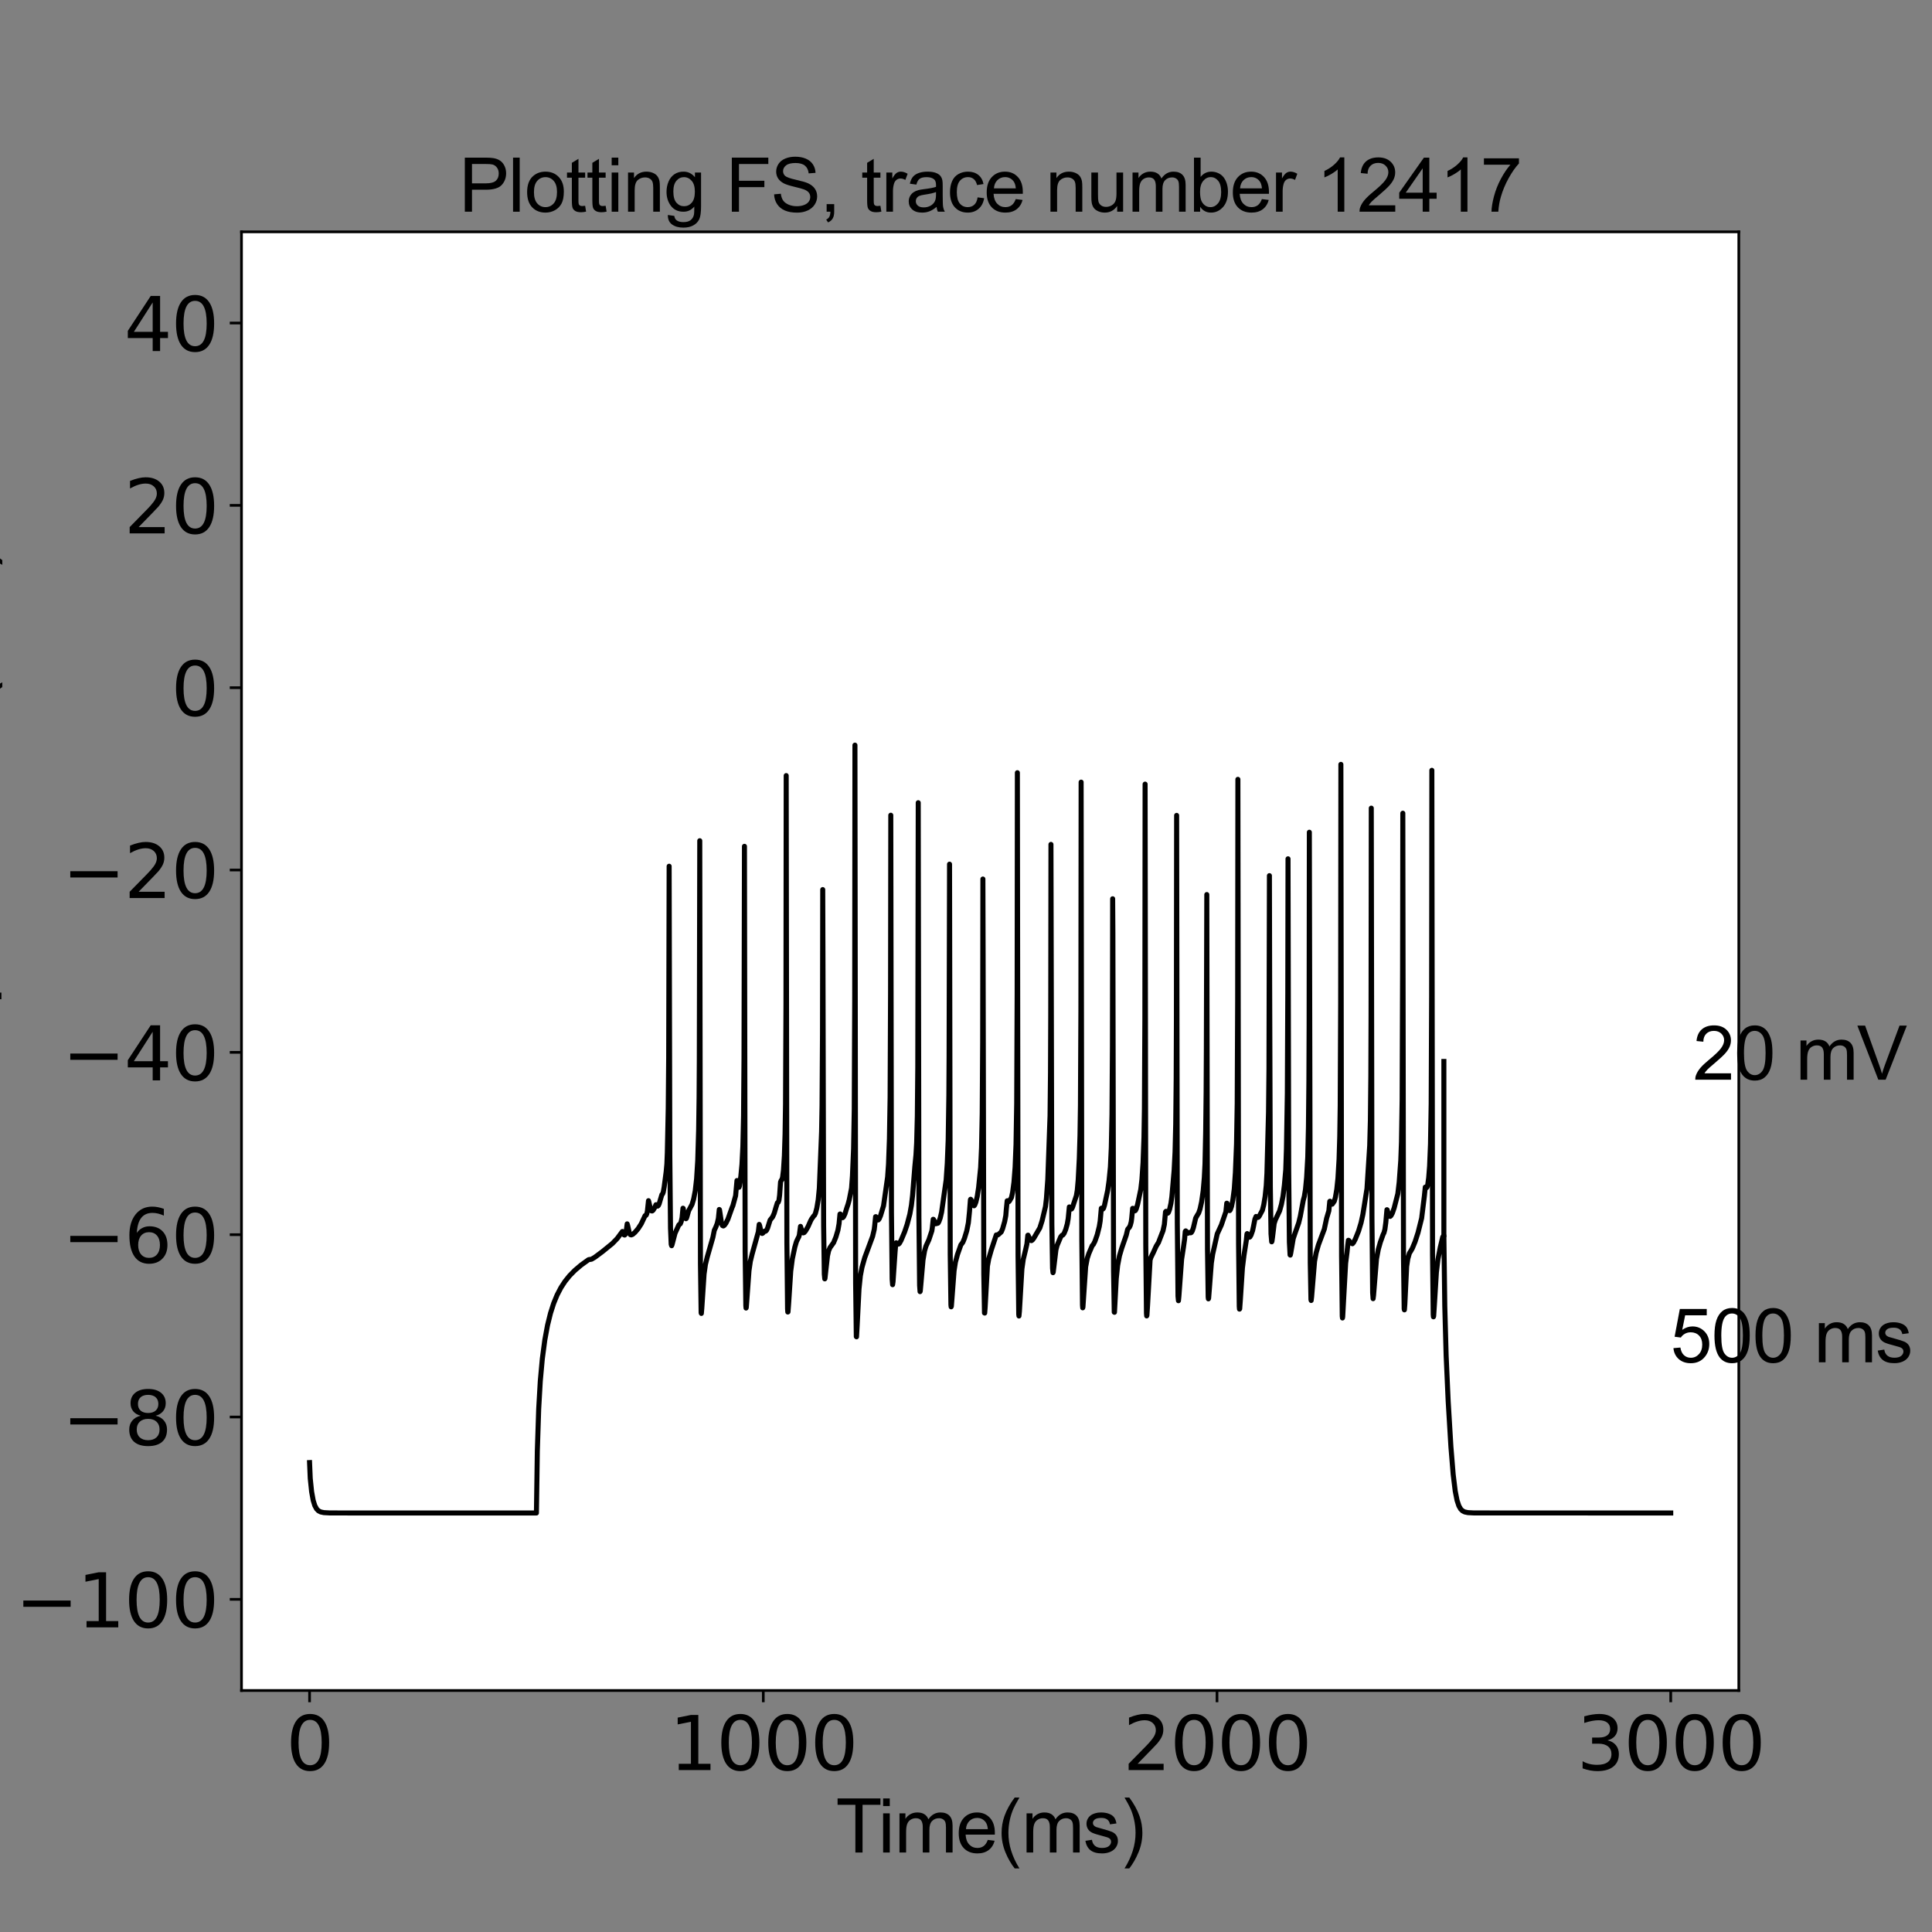 <?xml version="1.0" encoding="utf-8" standalone="no"?>
<!DOCTYPE svg PUBLIC "-//W3C//DTD SVG 1.1//EN"
  "http://www.w3.org/Graphics/SVG/1.1/DTD/svg11.dtd">
<svg xmlns:xlink="http://www.w3.org/1999/xlink" width="576pt" height="576pt" viewBox="0 0 576 576" xmlns="http://www.w3.org/2000/svg" version="1.1">
 <rect x="0" y="0" width="576" height="576" fill="#808080" stroke="none"/>
 <defs>
  <style type="text/css">*{stroke-linejoin: round; stroke-linecap: butt}</style>
 </defs>
 <g id="figure_1">
  <g id="patch_1">
   <path d="M 0 576 
L 576 576 
L 576 0 
L 0 0 
L 0 576 
z
" style="fill: none"/>
  </g>
  <g id="axes_1">
   <g id="patch_2">
    <path d="M 72 504 
L 518.4 504 
L 518.4 69.12 
L 72 69.12 
z
" style="fill: #ffffff"/>
   </g>
   <g id="matplotlib.axis_1">
    <g id="xtick_1">
     <g id="line2d_1">
      <defs>
       <path id="m448de3e618" d="M 0 0 
L 0 3.5 
" style="stroke: #000000; stroke-width: 0.8"/>
      </defs>
      <g>
       <use xlink:href="#m448de3e618" x="92.291" y="504" style="stroke: #000000; stroke-width: 0.8"/>
      </g>
     </g>
     <g id="text_1">
      <!-- 0 -->
      <g transform="translate(85.292 527.717)scale(0.22 -0.22)">
       <defs>
        <path id="DejaVuSans-30" d="M 2034 4250 
Q 1547 4250 1301 3770 
Q 1056 3291 1056 2328 
Q 1056 1369 1301 889 
Q 1547 409 2034 409 
Q 2525 409 2770 889 
Q 3016 1369 3016 2328 
Q 3016 3291 2770 3770 
Q 2525 4250 2034 4250 
z
M 2034 4750 
Q 2819 4750 3233 4129 
Q 3647 3509 3647 2328 
Q 3647 1150 3233 529 
Q 2819 -91 2034 -91 
Q 1250 -91 836 529 
Q 422 1150 422 2328 
Q 422 3509 836 4129 
Q 1250 4750 2034 4750 
z
" transform="scale(0.016)"/>
       </defs>
       <use xlink:href="#DejaVuSans-30"/>
      </g>
     </g>
    </g>
    <g id="xtick_2">
     <g id="line2d_2">
      <g>
       <use xlink:href="#m448de3e618" x="227.564" y="504" style="stroke: #000000; stroke-width: 0.8"/>
      </g>
     </g>
     <g id="text_2">
      <!-- 1000 -->
      <g transform="translate(199.569 527.717)scale(0.22 -0.22)">
       <defs>
        <path id="DejaVuSans-31" d="M 794 531 
L 1825 531 
L 1825 4091 
L 703 3866 
L 703 4441 
L 1819 4666 
L 2450 4666 
L 2450 531 
L 3481 531 
L 3481 0 
L 794 0 
L 794 531 
z
" transform="scale(0.016)"/>
       </defs>
       <use xlink:href="#DejaVuSans-31"/>
       <use xlink:href="#DejaVuSans-30" x="63.623"/>
       <use xlink:href="#DejaVuSans-30" x="127.246"/>
       <use xlink:href="#DejaVuSans-30" x="190.869"/>
      </g>
     </g>
    </g>
    <g id="xtick_3">
     <g id="line2d_3">
      <g>
       <use xlink:href="#m448de3e618" x="362.836" y="504" style="stroke: #000000; stroke-width: 0.8"/>
      </g>
     </g>
     <g id="text_3">
      <!-- 2000 -->
      <g transform="translate(334.841 527.717)scale(0.22 -0.22)">
       <defs>
        <path id="DejaVuSans-32" d="M 1228 531 
L 3431 531 
L 3431 0 
L 469 0 
L 469 531 
Q 828 903 1448 1529 
Q 2069 2156 2228 2338 
Q 2531 2678 2651 2914 
Q 2772 3150 2772 3378 
Q 2772 3750 2511 3984 
Q 2250 4219 1831 4219 
Q 1534 4219 1204 4116 
Q 875 4013 500 3803 
L 500 4441 
Q 881 4594 1212 4672 
Q 1544 4750 1819 4750 
Q 2544 4750 2975 4387 
Q 3406 4025 3406 3419 
Q 3406 3131 3298 2873 
Q 3191 2616 2906 2266 
Q 2828 2175 2409 1742 
Q 1991 1309 1228 531 
z
" transform="scale(0.016)"/>
       </defs>
       <use xlink:href="#DejaVuSans-32"/>
       <use xlink:href="#DejaVuSans-30" x="63.623"/>
       <use xlink:href="#DejaVuSans-30" x="127.246"/>
       <use xlink:href="#DejaVuSans-30" x="190.869"/>
      </g>
     </g>
    </g>
    <g id="xtick_4">
     <g id="line2d_4">
      <g>
       <use xlink:href="#m448de3e618" x="498.109" y="504" style="stroke: #000000; stroke-width: 0.8"/>
      </g>
     </g>
     <g id="text_4">
      <!-- 3000 -->
      <g transform="translate(470.114 527.717)scale(0.22 -0.22)">
       <defs>
        <path id="DejaVuSans-33" d="M 2597 2516 
Q 3050 2419 3304 2112 
Q 3559 1806 3559 1356 
Q 3559 666 3084 287 
Q 2609 -91 1734 -91 
Q 1441 -91 1130 -33 
Q 819 25 488 141 
L 488 750 
Q 750 597 1062 519 
Q 1375 441 1716 441 
Q 2309 441 2620 675 
Q 2931 909 2931 1356 
Q 2931 1769 2642 2001 
Q 2353 2234 1838 2234 
L 1294 2234 
L 1294 2753 
L 1863 2753 
Q 2328 2753 2575 2939 
Q 2822 3125 2822 3475 
Q 2822 3834 2567 4026 
Q 2313 4219 1838 4219 
Q 1578 4219 1281 4162 
Q 984 4106 628 3988 
L 628 4550 
Q 988 4650 1302 4700 
Q 1616 4750 1894 4750 
Q 2613 4750 3031 4423 
Q 3450 4097 3450 3541 
Q 3450 3153 3228 2886 
Q 3006 2619 2597 2516 
z
" transform="scale(0.016)"/>
       </defs>
       <use xlink:href="#DejaVuSans-33"/>
       <use xlink:href="#DejaVuSans-30" x="63.623"/>
       <use xlink:href="#DejaVuSans-30" x="127.246"/>
       <use xlink:href="#DejaVuSans-30" x="190.869"/>
      </g>
     </g>
    </g>
    <g id="text_5">
     <!-- Time(ms) -->
     <g transform="translate(249.182 552.307)scale(0.22 -0.22)">
      <defs>
       <path id="ArialMT-54" d="M 1659 0 
L 1659 4041 
L 150 4041 
L 150 4581 
L 3781 4581 
L 3781 4041 
L 2266 4041 
L 2266 0 
L 1659 0 
z
" transform="scale(0.016)"/>
       <path id="ArialMT-69" d="M 425 3934 
L 425 4581 
L 988 4581 
L 988 3934 
L 425 3934 
z
M 425 0 
L 425 3319 
L 988 3319 
L 988 0 
L 425 0 
z
" transform="scale(0.016)"/>
       <path id="ArialMT-6d" d="M 422 0 
L 422 3319 
L 925 3319 
L 925 2853 
Q 1081 3097 1340 3245 
Q 1600 3394 1931 3394 
Q 2300 3394 2536 3241 
Q 2772 3088 2869 2813 
Q 3263 3394 3894 3394 
Q 4388 3394 4653 3120 
Q 4919 2847 4919 2278 
L 4919 0 
L 4359 0 
L 4359 2091 
Q 4359 2428 4304 2576 
Q 4250 2725 4106 2815 
Q 3963 2906 3769 2906 
Q 3419 2906 3187 2673 
Q 2956 2441 2956 1928 
L 2956 0 
L 2394 0 
L 2394 2156 
Q 2394 2531 2256 2718 
Q 2119 2906 1806 2906 
Q 1569 2906 1367 2781 
Q 1166 2656 1075 2415 
Q 984 2175 984 1722 
L 984 0 
L 422 0 
z
" transform="scale(0.016)"/>
       <path id="ArialMT-65" d="M 2694 1069 
L 3275 997 
Q 3138 488 2766 206 
Q 2394 -75 1816 -75 
Q 1088 -75 661 373 
Q 234 822 234 1631 
Q 234 2469 665 2931 
Q 1097 3394 1784 3394 
Q 2450 3394 2872 2941 
Q 3294 2488 3294 1666 
Q 3294 1616 3291 1516 
L 816 1516 
Q 847 969 1125 678 
Q 1403 388 1819 388 
Q 2128 388 2347 550 
Q 2566 713 2694 1069 
z
M 847 1978 
L 2700 1978 
Q 2663 2397 2488 2606 
Q 2219 2931 1791 2931 
Q 1403 2931 1139 2672 
Q 875 2413 847 1978 
z
" transform="scale(0.016)"/>
       <path id="ArialMT-28" d="M 1497 -1347 
Q 1031 -759 709 28 
Q 388 816 388 1659 
Q 388 2403 628 3084 
Q 909 3875 1497 4659 
L 1900 4659 
Q 1522 4009 1400 3731 
Q 1209 3300 1100 2831 
Q 966 2247 966 1656 
Q 966 153 1900 -1347 
L 1497 -1347 
z
" transform="scale(0.016)"/>
       <path id="ArialMT-73" d="M 197 991 
L 753 1078 
Q 800 744 1014 566 
Q 1228 388 1613 388 
Q 2000 388 2187 545 
Q 2375 703 2375 916 
Q 2375 1106 2209 1216 
Q 2094 1291 1634 1406 
Q 1016 1563 777 1677 
Q 538 1791 414 1992 
Q 291 2194 291 2438 
Q 291 2659 392 2848 
Q 494 3038 669 3163 
Q 800 3259 1026 3326 
Q 1253 3394 1513 3394 
Q 1903 3394 2198 3281 
Q 2494 3169 2634 2976 
Q 2775 2784 2828 2463 
L 2278 2388 
Q 2241 2644 2061 2787 
Q 1881 2931 1553 2931 
Q 1166 2931 1000 2803 
Q 834 2675 834 2503 
Q 834 2394 903 2306 
Q 972 2216 1119 2156 
Q 1203 2125 1616 2013 
Q 2213 1853 2448 1751 
Q 2684 1650 2818 1456 
Q 2953 1263 2953 975 
Q 2953 694 2789 445 
Q 2625 197 2315 61 
Q 2006 -75 1616 -75 
Q 969 -75 630 194 
Q 291 463 197 991 
z
" transform="scale(0.016)"/>
       <path id="ArialMT-29" d="M 791 -1347 
L 388 -1347 
Q 1322 153 1322 1656 
Q 1322 2244 1188 2822 
Q 1081 3291 891 3722 
Q 769 4003 388 4659 
L 791 4659 
Q 1378 3875 1659 3084 
Q 1900 2403 1900 1659 
Q 1900 816 1576 28 
Q 1253 -759 791 -1347 
z
" transform="scale(0.016)"/>
      </defs>
      <use xlink:href="#ArialMT-54"/>
      <use xlink:href="#ArialMT-69" x="57.334"/>
      <use xlink:href="#ArialMT-6d" x="79.551"/>
      <use xlink:href="#ArialMT-65" x="162.852"/>
      <use xlink:href="#ArialMT-28" x="218.467"/>
      <use xlink:href="#ArialMT-6d" x="251.768"/>
      <use xlink:href="#ArialMT-73" x="335.068"/>
      <use xlink:href="#ArialMT-29" x="385.068"/>
     </g>
    </g>
   </g>
   <g id="matplotlib.axis_2">
    <g id="ytick_1">
     <g id="line2d_5">
      <defs>
       <path id="m988ac98267" d="M 0 0 
L -3.5 0 
" style="stroke: #000000; stroke-width: 0.8"/>
      </defs>
      <g>
       <use xlink:href="#m988ac98267" x="72" y="476.82" style="stroke: #000000; stroke-width: 0.8"/>
      </g>
     </g>
     <g id="text_6">
      <!-- −100 -->
      <g transform="translate(4.572 485.178)scale(0.22 -0.22)">
       <defs>
        <path id="DejaVuSans-2212" d="M 678 2272 
L 4684 2272 
L 4684 1741 
L 678 1741 
L 678 2272 
z
" transform="scale(0.016)"/>
       </defs>
       <use xlink:href="#DejaVuSans-2212"/>
       <use xlink:href="#DejaVuSans-31" x="83.789"/>
       <use xlink:href="#DejaVuSans-30" x="147.412"/>
       <use xlink:href="#DejaVuSans-30" x="211.035"/>
      </g>
     </g>
    </g>
    <g id="ytick_2">
     <g id="line2d_6">
      <g>
       <use xlink:href="#m988ac98267" x="72" y="422.46" style="stroke: #000000; stroke-width: 0.8"/>
      </g>
     </g>
     <g id="text_7">
      <!-- −80 -->
      <g transform="translate(18.57 430.818)scale(0.22 -0.22)">
       <defs>
        <path id="DejaVuSans-38" d="M 2034 2216 
Q 1584 2216 1326 1975 
Q 1069 1734 1069 1313 
Q 1069 891 1326 650 
Q 1584 409 2034 409 
Q 2484 409 2743 651 
Q 3003 894 3003 1313 
Q 3003 1734 2745 1975 
Q 2488 2216 2034 2216 
z
M 1403 2484 
Q 997 2584 770 2862 
Q 544 3141 544 3541 
Q 544 4100 942 4425 
Q 1341 4750 2034 4750 
Q 2731 4750 3128 4425 
Q 3525 4100 3525 3541 
Q 3525 3141 3298 2862 
Q 3072 2584 2669 2484 
Q 3125 2378 3379 2068 
Q 3634 1759 3634 1313 
Q 3634 634 3220 271 
Q 2806 -91 2034 -91 
Q 1263 -91 848 271 
Q 434 634 434 1313 
Q 434 1759 690 2068 
Q 947 2378 1403 2484 
z
M 1172 3481 
Q 1172 3119 1398 2916 
Q 1625 2713 2034 2713 
Q 2441 2713 2670 2916 
Q 2900 3119 2900 3481 
Q 2900 3844 2670 4047 
Q 2441 4250 2034 4250 
Q 1625 4250 1398 4047 
Q 1172 3844 1172 3481 
z
" transform="scale(0.016)"/>
       </defs>
       <use xlink:href="#DejaVuSans-2212"/>
       <use xlink:href="#DejaVuSans-38" x="83.789"/>
       <use xlink:href="#DejaVuSans-30" x="147.412"/>
      </g>
     </g>
    </g>
    <g id="ytick_3">
     <g id="line2d_7">
      <g>
       <use xlink:href="#m988ac98267" x="72" y="368.1" style="stroke: #000000; stroke-width: 0.8"/>
      </g>
     </g>
     <g id="text_8">
      <!-- −60 -->
      <g transform="translate(18.57 376.458)scale(0.22 -0.22)">
       <defs>
        <path id="DejaVuSans-36" d="M 2113 2584 
Q 1688 2584 1439 2293 
Q 1191 2003 1191 1497 
Q 1191 994 1439 701 
Q 1688 409 2113 409 
Q 2538 409 2786 701 
Q 3034 994 3034 1497 
Q 3034 2003 2786 2293 
Q 2538 2584 2113 2584 
z
M 3366 4563 
L 3366 3988 
Q 3128 4100 2886 4159 
Q 2644 4219 2406 4219 
Q 1781 4219 1451 3797 
Q 1122 3375 1075 2522 
Q 1259 2794 1537 2939 
Q 1816 3084 2150 3084 
Q 2853 3084 3261 2657 
Q 3669 2231 3669 1497 
Q 3669 778 3244 343 
Q 2819 -91 2113 -91 
Q 1303 -91 875 529 
Q 447 1150 447 2328 
Q 447 3434 972 4092 
Q 1497 4750 2381 4750 
Q 2619 4750 2861 4703 
Q 3103 4656 3366 4563 
z
" transform="scale(0.016)"/>
       </defs>
       <use xlink:href="#DejaVuSans-2212"/>
       <use xlink:href="#DejaVuSans-36" x="83.789"/>
       <use xlink:href="#DejaVuSans-30" x="147.412"/>
      </g>
     </g>
    </g>
    <g id="ytick_4">
     <g id="line2d_8">
      <g>
       <use xlink:href="#m988ac98267" x="72" y="313.74" style="stroke: #000000; stroke-width: 0.8"/>
      </g>
     </g>
     <g id="text_9">
      <!-- −40 -->
      <g transform="translate(18.57 322.098)scale(0.22 -0.22)">
       <defs>
        <path id="DejaVuSans-34" d="M 2419 4116 
L 825 1625 
L 2419 1625 
L 2419 4116 
z
M 2253 4666 
L 3047 4666 
L 3047 1625 
L 3713 1625 
L 3713 1100 
L 3047 1100 
L 3047 0 
L 2419 0 
L 2419 1100 
L 313 1100 
L 313 1709 
L 2253 4666 
z
" transform="scale(0.016)"/>
       </defs>
       <use xlink:href="#DejaVuSans-2212"/>
       <use xlink:href="#DejaVuSans-34" x="83.789"/>
       <use xlink:href="#DejaVuSans-30" x="147.412"/>
      </g>
     </g>
    </g>
    <g id="ytick_5">
     <g id="line2d_9">
      <g>
       <use xlink:href="#m988ac98267" x="72" y="259.38" style="stroke: #000000; stroke-width: 0.8"/>
      </g>
     </g>
     <g id="text_10">
      <!-- −20 -->
      <g transform="translate(18.57 267.738)scale(0.22 -0.22)">
       <use xlink:href="#DejaVuSans-2212"/>
       <use xlink:href="#DejaVuSans-32" x="83.789"/>
       <use xlink:href="#DejaVuSans-30" x="147.412"/>
      </g>
     </g>
    </g>
    <g id="ytick_6">
     <g id="line2d_10">
      <g>
       <use xlink:href="#m988ac98267" x="72" y="205.02" style="stroke: #000000; stroke-width: 0.8"/>
      </g>
     </g>
     <g id="text_11">
      <!-- 0 -->
      <g transform="translate(51.002 213.378)scale(0.22 -0.22)">
       <use xlink:href="#DejaVuSans-30"/>
      </g>
     </g>
    </g>
    <g id="ytick_7">
     <g id="line2d_11">
      <g>
       <use xlink:href="#m988ac98267" x="72" y="150.66" style="stroke: #000000; stroke-width: 0.8"/>
      </g>
     </g>
     <g id="text_12">
      <!-- 20 -->
      <g transform="translate(37.005 159.018)scale(0.22 -0.22)">
       <use xlink:href="#DejaVuSans-32"/>
       <use xlink:href="#DejaVuSans-30" x="63.623"/>
      </g>
     </g>
    </g>
    <g id="ytick_8">
     <g id="line2d_12">
      <g>
       <use xlink:href="#m988ac98267" x="72" y="96.3" style="stroke: #000000; stroke-width: 0.8"/>
      </g>
     </g>
     <g id="text_13">
      <!-- 40 -->
      <g transform="translate(37.005 104.658)scale(0.22 -0.22)">
       <use xlink:href="#DejaVuSans-34"/>
       <use xlink:href="#DejaVuSans-30" x="63.623"/>
      </g>
     </g>
    </g>
    <g id="text_14">
     <!-- Membrane potential (mV) -->
     <g transform="translate(-4.058 410.655)rotate(-90)scale(0.22 -0.22)">
      <defs>
       <path id="ArialMT-4d" d="M 475 0 
L 475 4581 
L 1388 4581 
L 2472 1338 
Q 2622 884 2691 659 
Q 2769 909 2934 1394 
L 4031 4581 
L 4847 4581 
L 4847 0 
L 4263 0 
L 4263 3834 
L 2931 0 
L 2384 0 
L 1059 3900 
L 1059 0 
L 475 0 
z
" transform="scale(0.016)"/>
       <path id="ArialMT-62" d="M 941 0 
L 419 0 
L 419 4581 
L 981 4581 
L 981 2947 
Q 1338 3394 1891 3394 
Q 2197 3394 2470 3270 
Q 2744 3147 2920 2923 
Q 3097 2700 3197 2384 
Q 3297 2069 3297 1709 
Q 3297 856 2875 390 
Q 2453 -75 1863 -75 
Q 1275 -75 941 416 
L 941 0 
z
M 934 1684 
Q 934 1088 1097 822 
Q 1363 388 1816 388 
Q 2184 388 2453 708 
Q 2722 1028 2722 1663 
Q 2722 2313 2464 2622 
Q 2206 2931 1841 2931 
Q 1472 2931 1203 2611 
Q 934 2291 934 1684 
z
" transform="scale(0.016)"/>
       <path id="ArialMT-72" d="M 416 0 
L 416 3319 
L 922 3319 
L 922 2816 
Q 1116 3169 1280 3281 
Q 1444 3394 1641 3394 
Q 1925 3394 2219 3213 
L 2025 2691 
Q 1819 2813 1613 2813 
Q 1428 2813 1281 2702 
Q 1134 2591 1072 2394 
Q 978 2094 978 1738 
L 978 0 
L 416 0 
z
" transform="scale(0.016)"/>
       <path id="ArialMT-61" d="M 2588 409 
Q 2275 144 1986 34 
Q 1697 -75 1366 -75 
Q 819 -75 525 192 
Q 231 459 231 875 
Q 231 1119 342 1320 
Q 453 1522 633 1644 
Q 813 1766 1038 1828 
Q 1203 1872 1538 1913 
Q 2219 1994 2541 2106 
Q 2544 2222 2544 2253 
Q 2544 2597 2384 2738 
Q 2169 2928 1744 2928 
Q 1347 2928 1158 2789 
Q 969 2650 878 2297 
L 328 2372 
Q 403 2725 575 2942 
Q 747 3159 1072 3276 
Q 1397 3394 1825 3394 
Q 2250 3394 2515 3294 
Q 2781 3194 2906 3042 
Q 3031 2891 3081 2659 
Q 3109 2516 3109 2141 
L 3109 1391 
Q 3109 606 3145 398 
Q 3181 191 3288 0 
L 2700 0 
Q 2613 175 2588 409 
z
M 2541 1666 
Q 2234 1541 1622 1453 
Q 1275 1403 1131 1340 
Q 988 1278 909 1158 
Q 831 1038 831 891 
Q 831 666 1001 516 
Q 1172 366 1500 366 
Q 1825 366 2078 508 
Q 2331 650 2450 897 
Q 2541 1088 2541 1459 
L 2541 1666 
z
" transform="scale(0.016)"/>
       <path id="ArialMT-6e" d="M 422 0 
L 422 3319 
L 928 3319 
L 928 2847 
Q 1294 3394 1984 3394 
Q 2284 3394 2536 3286 
Q 2788 3178 2913 3003 
Q 3038 2828 3088 2588 
Q 3119 2431 3119 2041 
L 3119 0 
L 2556 0 
L 2556 2019 
Q 2556 2363 2490 2533 
Q 2425 2703 2258 2804 
Q 2091 2906 1866 2906 
Q 1506 2906 1245 2678 
Q 984 2450 984 1813 
L 984 0 
L 422 0 
z
" transform="scale(0.016)"/>
       <path id="ArialMT-20" transform="scale(0.016)"/>
       <path id="ArialMT-70" d="M 422 -1272 
L 422 3319 
L 934 3319 
L 934 2888 
Q 1116 3141 1344 3267 
Q 1572 3394 1897 3394 
Q 2322 3394 2647 3175 
Q 2972 2956 3137 2557 
Q 3303 2159 3303 1684 
Q 3303 1175 3120 767 
Q 2938 359 2589 142 
Q 2241 -75 1856 -75 
Q 1575 -75 1351 44 
Q 1128 163 984 344 
L 984 -1272 
L 422 -1272 
z
M 931 1641 
Q 931 1000 1190 694 
Q 1450 388 1819 388 
Q 2194 388 2461 705 
Q 2728 1022 2728 1688 
Q 2728 2322 2467 2637 
Q 2206 2953 1844 2953 
Q 1484 2953 1207 2617 
Q 931 2281 931 1641 
z
" transform="scale(0.016)"/>
       <path id="ArialMT-6f" d="M 213 1659 
Q 213 2581 725 3025 
Q 1153 3394 1769 3394 
Q 2453 3394 2887 2945 
Q 3322 2497 3322 1706 
Q 3322 1066 3130 698 
Q 2938 331 2570 128 
Q 2203 -75 1769 -75 
Q 1072 -75 642 372 
Q 213 819 213 1659 
z
M 791 1659 
Q 791 1022 1069 705 
Q 1347 388 1769 388 
Q 2188 388 2466 706 
Q 2744 1025 2744 1678 
Q 2744 2294 2464 2611 
Q 2184 2928 1769 2928 
Q 1347 2928 1069 2612 
Q 791 2297 791 1659 
z
" transform="scale(0.016)"/>
       <path id="ArialMT-74" d="M 1650 503 
L 1731 6 
Q 1494 -44 1306 -44 
Q 1000 -44 831 53 
Q 663 150 594 308 
Q 525 466 525 972 
L 525 2881 
L 113 2881 
L 113 3319 
L 525 3319 
L 525 4141 
L 1084 4478 
L 1084 3319 
L 1650 3319 
L 1650 2881 
L 1084 2881 
L 1084 941 
Q 1084 700 1114 631 
Q 1144 563 1211 522 
Q 1278 481 1403 481 
Q 1497 481 1650 503 
z
" transform="scale(0.016)"/>
       <path id="ArialMT-6c" d="M 409 0 
L 409 4581 
L 972 4581 
L 972 0 
L 409 0 
z
" transform="scale(0.016)"/>
       <path id="ArialMT-56" d="M 1803 0 
L 28 4581 
L 684 4581 
L 1875 1253 
Q 2019 853 2116 503 
Q 2222 878 2363 1253 
L 3600 4581 
L 4219 4581 
L 2425 0 
L 1803 0 
z
" transform="scale(0.016)"/>
      </defs>
      <use xlink:href="#ArialMT-4d"/>
      <use xlink:href="#ArialMT-65" x="83.301"/>
      <use xlink:href="#ArialMT-6d" x="138.916"/>
      <use xlink:href="#ArialMT-62" x="222.217"/>
      <use xlink:href="#ArialMT-72" x="277.832"/>
      <use xlink:href="#ArialMT-61" x="311.133"/>
      <use xlink:href="#ArialMT-6e" x="366.748"/>
      <use xlink:href="#ArialMT-65" x="422.363"/>
      <use xlink:href="#ArialMT-20" x="477.979"/>
      <use xlink:href="#ArialMT-70" x="505.762"/>
      <use xlink:href="#ArialMT-6f" x="561.377"/>
      <use xlink:href="#ArialMT-74" x="616.992"/>
      <use xlink:href="#ArialMT-65" x="644.775"/>
      <use xlink:href="#ArialMT-6e" x="700.391"/>
      <use xlink:href="#ArialMT-74" x="756.006"/>
      <use xlink:href="#ArialMT-69" x="783.789"/>
      <use xlink:href="#ArialMT-61" x="806.006"/>
      <use xlink:href="#ArialMT-6c" x="861.621"/>
      <use xlink:href="#ArialMT-20" x="883.838"/>
      <use xlink:href="#ArialMT-28" x="911.621"/>
      <use xlink:href="#ArialMT-6d" x="944.922"/>
      <use xlink:href="#ArialMT-56" x="1028.223"/>
      <use xlink:href="#ArialMT-29" x="1094.922"/>
     </g>
    </g>
   </g>
   <g id="line2d_13">
    <path d="M 92.291 436.05 
L 92.494 440.759 
L 92.9 444.704 
L 93.373 447.313 
L 93.847 448.85 
L 94.388 449.86 
L 94.929 450.413 
L 95.605 450.766 
L 96.552 450.969 
L 98.311 451.062 
L 106.089 451.077 
L 159.927 451.077 
L 160.198 432.551 
L 160.604 420.035 
L 161.077 411.784 
L 161.686 405.088 
L 162.43 399.496 
L 163.241 395.093 
L 164.121 391.523 
L 165.068 388.574 
L 166.082 386.106 
L 167.232 383.898 
L 168.449 382.031 
L 169.802 380.349 
L 171.358 378.762 
L 173.252 377.158 
L 175.484 375.55 
L 176.363 375.416 
L 177.377 374.807 
L 179.609 373.143 
L 182.585 370.722 
L 184.006 369.251 
L 185.02 367.883 
L 185.561 367.148 
L 185.697 367.387 
L 186.035 368.148 
L 186.238 368.216 
L 186.441 367.999 
L 186.644 367.485 
L 186.779 366.423 
L 186.982 364.876 
L 187.117 365.322 
L 187.658 367.719 
L 187.929 368.097 
L 188.199 368.174 
L 188.605 368.015 
L 189.281 367.444 
L 190.228 366.339 
L 191.175 364.877 
L 191.852 363.44 
L 192.325 362.426 
L 192.596 362.343 
L 192.799 361.97 
L 193.001 361.154 
L 193.34 357.969 
L 193.475 358.439 
L 193.948 360.602 
L 194.219 361.011 
L 194.422 361.037 
L 194.692 360.834 
L 195.098 360.189 
L 195.572 359.163 
L 195.639 359.203 
L 196.045 359.595 
L 196.248 359.448 
L 196.519 358.912 
L 196.924 357.517 
L 197.33 356.167 
L 197.533 355.968 
L 197.736 355.437 
L 198.007 353.917 
L 198.615 349.276 
L 198.818 347.021 
L 198.953 343.665 
L 199.224 330.468 
L 199.359 315.275 
L 199.495 258.257 
L 199.697 344.519 
L 199.9 366.124 
L 200.103 370.955 
L 200.239 371.392 
L 200.374 371.045 
L 201.253 367.686 
L 202.403 365.164 
L 202.809 364.887 
L 203.079 364.241 
L 203.35 363.02 
L 203.62 360.211 
L 203.688 360.263 
L 203.959 361.853 
L 204.297 363.199 
L 204.5 363.351 
L 204.635 363.237 
L 204.77 362.89 
L 205.311 360.975 
L 206.326 359.077 
L 206.799 357.499 
L 207.273 355.025 
L 207.679 351.471 
L 208.017 346.061 
L 208.287 336.917 
L 208.423 327.157 
L 208.49 316.006 
L 208.625 250.652 
L 208.828 376.798 
L 209.031 391.396 
L 209.099 391.583 
L 209.234 390.06 
L 209.911 379.835 
L 210.316 376.984 
L 210.857 374.766 
L 212.548 368.862 
L 212.954 366.813 
L 213.428 365.795 
L 213.833 364.751 
L 214.172 363.267 
L 214.442 360.59 
L 214.51 360.677 
L 214.713 361.986 
L 215.119 364.735 
L 215.389 365.388 
L 215.66 365.503 
L 215.93 365.34 
L 216.404 364.718 
L 217.012 363.503 
L 217.689 361.595 
L 218.23 360.086 
L 218.5 359.442 
L 219.312 356.481 
L 219.718 351.96 
L 219.785 351.991 
L 220.056 353.31 
L 220.259 353.949 
L 220.327 353.969 
L 220.462 353.57 
L 220.868 350.691 
L 221.206 347.143 
L 221.476 341.757 
L 221.679 332.659 
L 221.815 315.386 
L 221.95 252.319 
L 222.153 373.15 
L 222.356 389.28 
L 222.423 389.978 
L 222.491 389.832 
L 222.694 387.177 
L 223.303 378.812 
L 223.708 376.052 
L 224.249 373.845 
L 226.076 367.288 
L 226.346 365.037 
L 226.481 365.414 
L 226.955 367.48 
L 227.225 367.737 
L 227.428 367.644 
L 227.767 367.202 
L 227.969 367.058 
L 228.24 367.076 
L 228.511 366.834 
L 228.849 366.141 
L 229.593 363.755 
L 230.337 362.818 
L 230.81 361.751 
L 231.351 359.917 
L 231.757 358.614 
L 232.028 358.423 
L 232.231 357.848 
L 232.433 356.321 
L 232.704 352.439 
L 232.907 351.898 
L 233.11 351.696 
L 233.313 351.009 
L 233.583 348.851 
L 233.854 344.537 
L 234.057 338.123 
L 234.192 329.203 
L 234.327 299.606 
L 234.395 231.23 
L 234.598 370.566 
L 234.801 390.221 
L 234.868 391.159 
L 234.936 391.12 
L 235.139 388.382 
L 235.748 378.989 
L 236.221 375.344 
L 236.965 371.828 
L 237.439 370.202 
L 237.844 369.335 
L 238.183 368.651 
L 238.318 368.153 
L 238.656 365.628 
L 238.859 366.278 
L 239.197 367.317 
L 239.468 367.57 
L 239.738 367.479 
L 240.144 367.017 
L 240.888 365.742 
L 241.7 363.909 
L 241.97 363.413 
L 242.308 362.948 
L 242.579 362.555 
L 242.849 362.296 
L 243.12 361.707 
L 243.526 360.172 
L 243.932 357.738 
L 244.27 354.238 
L 244.946 337.374 
L 245.081 329.602 
L 245.217 308.17 
L 245.284 265.22 
L 245.352 284.516 
L 245.555 365.383 
L 245.758 379.89 
L 245.893 381.28 
L 245.961 381.126 
L 246.231 378.631 
L 246.705 374.436 
L 247.043 372.914 
L 247.449 371.972 
L 248.531 370.465 
L 249.207 368.805 
L 249.816 366.767 
L 250.154 364.844 
L 250.425 361.964 
L 250.492 361.924 
L 250.695 362.395 
L 251.033 363.026 
L 251.236 363.034 
L 251.507 362.752 
L 251.913 361.897 
L 252.454 360.142 
L 252.86 358.943 
L 253.198 357.662 
L 253.874 354.25 
L 254.145 350.552 
L 254.483 342.46 
L 254.686 330.712 
L 254.821 298.051 
L 254.889 222.154 
L 255.092 382.475 
L 255.295 398.481 
L 255.362 398.551 
L 255.565 394.99 
L 256.106 384.266 
L 256.512 380.335 
L 256.985 377.858 
L 257.797 374.989 
L 260.164 368.586 
L 260.638 366.554 
L 260.773 365.44 
L 261.044 362.743 
L 261.111 362.732 
L 261.382 363.348 
L 261.652 363.733 
L 261.855 363.708 
L 262.126 363.362 
L 262.532 362.409 
L 263.411 359.503 
L 264.628 350.921 
L 264.899 347.04 
L 265.169 339.524 
L 265.372 327.127 
L 265.508 295.582 
L 265.575 243.047 
L 265.778 361.521 
L 265.981 381.355 
L 266.116 383.014 
L 266.252 382.1 
L 266.86 373.187 
L 267.063 370.777 
L 267.199 370.509 
L 267.469 370.699 
L 267.875 370.916 
L 268.145 370.688 
L 268.619 369.849 
L 269.701 367.273 
L 270.445 365.063 
L 271.257 361.98 
L 271.73 359.315 
L 272.068 356.425 
L 272.745 347.783 
L 273.083 344.293 
L 273.286 340.709 
L 273.489 332.769 
L 273.624 318.143 
L 273.759 239.315 
L 273.962 362.959 
L 274.165 383.233 
L 274.3 385.083 
L 274.368 384.895 
L 274.571 382.653 
L 275.18 375.657 
L 275.653 372.914 
L 276.059 371.542 
L 276.938 369.614 
L 277.817 366.964 
L 277.953 366.045 
L 278.223 363.512 
L 278.291 363.539 
L 278.967 364.854 
L 279.644 364.671 
L 279.914 364.24 
L 280.32 363.122 
L 280.726 361.386 
L 282.079 351.796 
L 282.417 346.808 
L 282.687 339.905 
L 282.89 326.503 
L 282.958 314.903 
L 283.093 257.639 
L 283.296 373.939 
L 283.499 388.971 
L 283.567 389.613 
L 283.634 389.463 
L 283.837 386.905 
L 284.446 378.846 
L 284.852 376.266 
L 285.46 374.019 
L 286.475 371.128 
L 286.745 370.796 
L 287.084 370.315 
L 287.557 369.142 
L 288.233 366.918 
L 288.707 364.552 
L 289.045 361.188 
L 289.316 357.656 
L 289.383 357.543 
L 289.451 357.6 
L 290.398 359.495 
L 290.601 359.266 
L 290.939 358.412 
L 291.345 356.725 
L 291.751 354.101 
L 292.359 348.119 
L 292.63 342.172 
L 292.833 331.948 
L 292.968 310.73 
L 293.036 262.07 
L 293.103 284.646 
L 293.306 379.787 
L 293.509 391.434 
L 293.577 391.472 
L 293.712 389.699 
L 294.388 377.471 
L 294.794 375.266 
L 295.538 372.663 
L 297.026 368.182 
L 297.567 368.133 
L 298.514 367.288 
L 298.92 366.314 
L 299.529 364.185 
L 299.867 362.395 
L 300.002 360.72 
L 300.273 358.003 
L 300.408 357.988 
L 300.746 358.281 
L 300.949 358.072 
L 301.558 357.01 
L 301.896 355.479 
L 302.302 352.405 
L 302.64 347.995 
L 302.911 341.23 
L 303.113 329.008 
L 303.249 296.201 
L 303.316 230.374 
L 303.519 374.459 
L 303.722 391.806 
L 303.79 392.35 
L 303.925 390.965 
L 304.669 378.307 
L 305.075 375.451 
L 305.751 372.675 
L 306.157 370.879 
L 306.428 368.278 
L 306.495 368.248 
L 306.698 368.686 
L 307.239 369.775 
L 307.51 369.878 
L 307.78 369.706 
L 308.254 369.089 
L 310.012 366.079 
L 310.689 363.956 
L 311.703 359.686 
L 311.974 357.317 
L 312.38 351.65 
L 313.056 332.672 
L 313.191 319.777 
L 313.259 302.597 
L 313.327 251.744 
L 313.597 364.937 
L 313.8 378.108 
L 313.935 379.43 
L 314.003 379.296 
L 314.206 377.663 
L 314.815 372.62 
L 315.153 371.334 
L 316.235 368.748 
L 316.641 368.272 
L 316.911 368.172 
L 317.249 367.707 
L 317.723 366.565 
L 318.196 364.89 
L 318.467 363.317 
L 318.805 359.828 
L 318.94 359.932 
L 319.279 360.485 
L 319.481 360.438 
L 319.752 359.942 
L 320.902 356.471 
L 321.172 354.871 
L 321.443 351.82 
L 321.781 345.303 
L 321.984 338.518 
L 322.119 329.58 
L 322.255 301.108 
L 322.322 233.18 
L 322.525 369.609 
L 322.728 389.1 
L 322.796 389.913 
L 322.863 389.696 
L 323.675 377.687 
L 324.148 375.177 
L 324.622 373.73 
L 325.636 371.362 
L 325.975 371.007 
L 326.448 370.053 
L 327.124 368.119 
L 327.733 365.683 
L 328.004 364.032 
L 328.342 360.232 
L 328.477 360.187 
L 328.815 360.46 
L 329.018 360.212 
L 329.289 359.334 
L 330.236 354.921 
L 330.641 352.053 
L 331.047 347.943 
L 331.318 342.182 
L 331.521 332.225 
L 331.656 311.973 
L 331.724 267.957 
L 331.791 278.205 
L 331.994 378.942 
L 332.197 391.2 
L 332.265 391.243 
L 332.4 388.735 
L 332.806 381.133 
L 333.212 377.249 
L 333.753 374.413 
L 334.429 372.125 
L 335.782 368.228 
L 336.188 366.523 
L 336.458 366.17 
L 336.729 365.874 
L 336.999 365.272 
L 337.27 364.232 
L 337.405 363.178 
L 337.676 360.254 
L 337.811 360.257 
L 338.284 361.018 
L 338.487 360.917 
L 338.758 360.417 
L 339.164 359.061 
L 340.111 354.559 
L 340.449 351.632 
L 340.787 346.62 
L 341.057 339.132 
L 341.193 330.537 
L 341.328 303.782 
L 341.396 233.777 
L 341.599 371.245 
L 341.801 391.508 
L 341.869 392.326 
L 341.937 392.152 
L 342.14 388.996 
L 342.884 375.653 
L 343.154 374.83 
L 343.831 373.462 
L 344.71 371.518 
L 345.386 370.432 
L 346.739 366.924 
L 347.145 365.041 
L 347.28 363.517 
L 347.483 361.307 
L 347.618 361.143 
L 348.159 361.697 
L 348.362 361.448 
L 348.7 360.536 
L 349.106 358.729 
L 349.377 356.755 
L 350.053 348.874 
L 350.324 343.428 
L 350.527 335.081 
L 350.662 321.651 
L 350.729 304.218 
L 350.797 243.097 
L 351 364.729 
L 351.203 386.448 
L 351.338 387.792 
L 351.473 386.47 
L 352.285 375.419 
L 352.826 371.897 
L 353.164 369.489 
L 353.367 367.158 
L 353.503 366.965 
L 354.179 367.682 
L 354.72 367.404 
L 354.991 367.55 
L 355.193 367.439 
L 355.464 367.001 
L 355.802 366.003 
L 356.479 363.145 
L 357.02 362.196 
L 357.358 361.668 
L 357.764 360.488 
L 358.237 358.345 
L 358.711 355.021 
L 359.049 351.084 
L 359.252 347.043 
L 359.455 337.466 
L 359.59 325.659 
L 359.657 313.36 
L 359.793 266.698 
L 359.996 372.457 
L 360.199 386.667 
L 360.266 387.235 
L 360.334 387.052 
L 360.537 384.522 
L 361.145 376.598 
L 361.551 373.889 
L 362.904 367.869 
L 364.121 365.221 
L 365.474 361.277 
L 365.745 358.718 
L 365.812 358.735 
L 366.083 359.919 
L 366.421 360.891 
L 366.624 360.92 
L 366.827 360.642 
L 367.165 359.662 
L 367.571 357.654 
L 367.977 354.499 
L 368.315 349.539 
L 368.653 341.068 
L 368.856 329.01 
L 368.991 298.22 
L 369.059 232.353 
L 369.262 370.828 
L 369.465 389.448 
L 369.532 390.298 
L 369.6 390.213 
L 369.803 387.439 
L 370.412 378.035 
L 370.885 374.211 
L 371.561 369.888 
L 371.764 367.884 
L 371.832 367.775 
L 371.9 367.84 
L 372.441 368.882 
L 372.644 368.782 
L 372.982 368.209 
L 373.455 366.856 
L 373.726 365.583 
L 374.132 363.474 
L 374.47 362.673 
L 374.605 362.722 
L 374.943 362.978 
L 375.146 362.915 
L 375.417 362.591 
L 376.364 360.822 
L 376.769 359.206 
L 377.175 356.722 
L 377.513 353.445 
L 377.716 349.807 
L 378.19 331.601 
L 378.325 318.63 
L 378.46 261.065 
L 378.528 292.946 
L 378.731 353.802 
L 378.934 367.877 
L 379.137 370.236 
L 379.204 370.132 
L 379.407 368.72 
L 379.881 364.78 
L 380.219 363.722 
L 381.504 360.992 
L 382.045 359.05 
L 382.519 356.591 
L 382.924 353.302 
L 383.33 348.708 
L 383.533 342.501 
L 383.804 325.892 
L 383.939 295.944 
L 384.007 256.04 
L 384.209 348.925 
L 384.412 370.337 
L 384.615 374.131 
L 384.683 374.189 
L 384.818 373.621 
L 385.562 369.27 
L 386.171 367.47 
L 387.185 364.594 
L 387.659 362.654 
L 388.538 357.917 
L 388.876 356.676 
L 389.215 354.561 
L 389.553 351.028 
L 389.891 344.968 
L 390.094 335.929 
L 390.229 322.111 
L 390.297 305.356 
L 390.364 248.119 
L 390.635 376.502 
L 390.838 387.44 
L 390.905 387.72 
L 391.041 386.658 
L 391.92 376.042 
L 392.393 373.508 
L 393.07 371.141 
L 394.828 366.447 
L 395.505 363.245 
L 396.181 360.972 
L 396.452 358.171 
L 396.519 358.123 
L 396.722 358.544 
L 396.993 359.025 
L 397.196 358.993 
L 397.804 358.126 
L 398.143 356.935 
L 398.548 354.537 
L 398.887 351.314 
L 399.225 345.595 
L 399.428 338.832 
L 399.563 329.643 
L 399.698 299.009 
L 399.766 227.89 
L 399.969 374.361 
L 400.172 392.369 
L 400.239 392.936 
L 400.307 392.579 
L 400.577 387.593 
L 401.186 376.624 
L 401.592 373.412 
L 401.795 371.41 
L 401.998 369.771 
L 402.133 369.82 
L 402.607 370.5 
L 403.215 370.804 
L 403.553 370.417 
L 404.095 369.373 
L 405.041 367.011 
L 405.785 364.537 
L 406.327 362.054 
L 407.544 354.378 
L 408.356 341.592 
L 408.559 334.04 
L 408.694 320.849 
L 408.761 302.791 
L 408.829 240.936 
L 409.032 363.298 
L 409.235 385.422 
L 409.37 387.182 
L 409.505 386.192 
L 410.385 375.38 
L 410.926 372.48 
L 411.535 370.34 
L 412.346 368.076 
L 412.617 367.524 
L 412.887 366.512 
L 413.158 364.498 
L 413.496 360.656 
L 413.564 360.697 
L 413.902 361.922 
L 414.24 362.613 
L 414.443 362.655 
L 414.713 362.423 
L 415.119 361.672 
L 415.66 360.111 
L 416.743 355.899 
L 417.148 352.472 
L 417.622 345.992 
L 417.825 340.544 
L 418.028 327.732 
L 418.163 289.202 
L 418.231 242.454 
L 418.433 374.914 
L 418.636 390.213 
L 418.704 390.519 
L 418.839 388.797 
L 419.38 377.555 
L 419.719 375.302 
L 420.192 373.641 
L 420.598 372.997 
L 421.071 372.167 
L 421.883 370.208 
L 422.762 367.504 
L 423.844 363.179 
L 424.656 356.586 
L 424.927 353.925 
L 425.062 353.908 
L 425.332 354.076 
L 425.468 353.881 
L 425.671 353.114 
L 425.941 351.139 
L 426.212 347.687 
L 426.482 341.101 
L 426.685 329.071 
L 426.82 297.086 
L 426.888 229.661 
L 427.091 373.849 
L 427.294 391.9 
L 427.361 392.592 
L 427.429 392.366 
L 427.632 389.252 
L 428.241 379.343 
L 428.714 375.42 
L 429.391 371.916 
L 430.135 368.777 
L 430.405 368.444 
L 430.473 368.391 
L 430.743 389.372 
L 431.149 404.176 
L 431.758 417.815 
L 432.569 431.311 
L 433.246 439.578 
L 433.855 444.545 
L 434.396 447.299 
L 434.937 448.949 
L 435.478 449.898 
L 436.019 450.429 
L 436.695 450.772 
L 437.642 450.971 
L 439.401 451.06 
L 447.517 451.071 
L 498.109 451.074 
L 498.109 451.074 
" clip-path="url(#p90892a381e)" style="fill: none; stroke: #000000; stroke-width: 1.5; stroke-linecap: square"/>
   </g>
   <g id="line2d_14">
    <path d="M 497.974 408.87 
" clip-path="url(#p90892a381e)" style="fill: none; stroke: #000000; stroke-width: 1.5; stroke-linecap: square"/>
   </g>
   <g id="line2d_15">
    <path d="M 430.473 368.1 
L 430.473 365.382 
L 430.473 362.664 
L 430.473 359.946 
L 430.473 357.228 
L 430.473 354.51 
L 430.473 351.792 
L 430.473 349.074 
L 430.473 346.356 
L 430.473 343.638 
L 430.473 340.92 
L 430.473 338.202 
L 430.473 335.484 
L 430.473 332.766 
L 430.473 330.048 
L 430.473 327.33 
L 430.473 324.612 
L 430.473 321.894 
L 430.473 319.176 
L 430.473 316.458 
" clip-path="url(#p90892a381e)" style="fill: none; stroke: #000000; stroke-width: 1.5; stroke-linecap: square"/>
   </g>
   <g id="patch_3">
    <path d="M 72 504 
L 72 69.12 
" style="fill: none; stroke: #000000; stroke-width: 0.8; stroke-linejoin: miter; stroke-linecap: square"/>
   </g>
   <g id="patch_4">
    <path d="M 518.4 504 
L 518.4 69.12 
" style="fill: none; stroke: #000000; stroke-width: 0.8; stroke-linejoin: miter; stroke-linecap: square"/>
   </g>
   <g id="patch_5">
    <path d="M 72 504 
L 518.4 504 
" style="fill: none; stroke: #000000; stroke-width: 0.8; stroke-linejoin: miter; stroke-linecap: square"/>
   </g>
   <g id="patch_6">
    <path d="M 72 69.12 
L 518.4 69.12 
" style="fill: none; stroke: #000000; stroke-width: 0.8; stroke-linejoin: miter; stroke-linecap: square"/>
   </g>
   <g id="text_15">
    <!-- 500 ms -->
    <g transform="translate(497.974 406.152)scale(0.22 -0.22)">
     <defs>
      <path id="ArialMT-35" d="M 266 1200 
L 856 1250 
Q 922 819 1161 601 
Q 1400 384 1738 384 
Q 2144 384 2425 690 
Q 2706 997 2706 1503 
Q 2706 1984 2436 2262 
Q 2166 2541 1728 2541 
Q 1456 2541 1237 2417 
Q 1019 2294 894 2097 
L 366 2166 
L 809 4519 
L 3088 4519 
L 3088 3981 
L 1259 3981 
L 1013 2750 
Q 1425 3038 1878 3038 
Q 2478 3038 2890 2622 
Q 3303 2206 3303 1553 
Q 3303 931 2941 478 
Q 2500 -78 1738 -78 
Q 1113 -78 717 272 
Q 322 622 266 1200 
z
" transform="scale(0.016)"/>
      <path id="ArialMT-30" d="M 266 2259 
Q 266 3072 433 3567 
Q 600 4063 929 4331 
Q 1259 4600 1759 4600 
Q 2128 4600 2406 4451 
Q 2684 4303 2865 4023 
Q 3047 3744 3150 3342 
Q 3253 2941 3253 2259 
Q 3253 1453 3087 958 
Q 2922 463 2592 192 
Q 2263 -78 1759 -78 
Q 1097 -78 719 397 
Q 266 969 266 2259 
z
M 844 2259 
Q 844 1131 1108 757 
Q 1372 384 1759 384 
Q 2147 384 2411 759 
Q 2675 1134 2675 2259 
Q 2675 3391 2411 3762 
Q 2147 4134 1753 4134 
Q 1366 4134 1134 3806 
Q 844 3388 844 2259 
z
" transform="scale(0.016)"/>
     </defs>
     <use xlink:href="#ArialMT-35"/>
     <use xlink:href="#ArialMT-30" x="55.615"/>
     <use xlink:href="#ArialMT-30" x="111.23"/>
     <use xlink:href="#ArialMT-20" x="166.846"/>
     <use xlink:href="#ArialMT-6d" x="194.629"/>
     <use xlink:href="#ArialMT-73" x="277.93"/>
    </g>
   </g>
   <g id="text_16">
    <!-- 20 mV -->
    <g transform="translate(504.737 321.894)scale(0.22 -0.22)">
     <defs>
      <path id="ArialMT-32" d="M 3222 541 
L 3222 0 
L 194 0 
Q 188 203 259 391 
Q 375 700 629 1000 
Q 884 1300 1366 1694 
Q 2113 2306 2375 2664 
Q 2638 3022 2638 3341 
Q 2638 3675 2398 3904 
Q 2159 4134 1775 4134 
Q 1369 4134 1125 3890 
Q 881 3647 878 3216 
L 300 3275 
Q 359 3922 746 4261 
Q 1134 4600 1788 4600 
Q 2447 4600 2831 4234 
Q 3216 3869 3216 3328 
Q 3216 3053 3103 2787 
Q 2991 2522 2730 2228 
Q 2469 1934 1863 1422 
Q 1356 997 1212 845 
Q 1069 694 975 541 
L 3222 541 
z
" transform="scale(0.016)"/>
     </defs>
     <use xlink:href="#ArialMT-32"/>
     <use xlink:href="#ArialMT-30" x="55.615"/>
     <use xlink:href="#ArialMT-20" x="111.23"/>
     <use xlink:href="#ArialMT-6d" x="139.014"/>
     <use xlink:href="#ArialMT-56" x="222.314"/>
    </g>
   </g>
   <g id="text_17">
    <!--  Plotting FS, trace number 12417  -->
    <g transform="translate(130.733 63.12)scale(0.22 -0.22)">
     <defs>
      <path id="ArialMT-50" d="M 494 0 
L 494 4581 
L 2222 4581 
Q 2678 4581 2919 4538 
Q 3256 4481 3484 4323 
Q 3713 4166 3852 3881 
Q 3991 3597 3991 3256 
Q 3991 2672 3619 2267 
Q 3247 1863 2275 1863 
L 1100 1863 
L 1100 0 
L 494 0 
z
M 1100 2403 
L 2284 2403 
Q 2872 2403 3119 2622 
Q 3366 2841 3366 3238 
Q 3366 3525 3220 3729 
Q 3075 3934 2838 4000 
Q 2684 4041 2272 4041 
L 1100 4041 
L 1100 2403 
z
" transform="scale(0.016)"/>
      <path id="ArialMT-67" d="M 319 -275 
L 866 -356 
Q 900 -609 1056 -725 
Q 1266 -881 1628 -881 
Q 2019 -881 2231 -725 
Q 2444 -569 2519 -288 
Q 2563 -116 2559 434 
Q 2191 0 1641 0 
Q 956 0 581 494 
Q 206 988 206 1678 
Q 206 2153 378 2554 
Q 550 2956 876 3175 
Q 1203 3394 1644 3394 
Q 2231 3394 2613 2919 
L 2613 3319 
L 3131 3319 
L 3131 450 
Q 3131 -325 2973 -648 
Q 2816 -972 2473 -1159 
Q 2131 -1347 1631 -1347 
Q 1038 -1347 672 -1080 
Q 306 -813 319 -275 
z
M 784 1719 
Q 784 1066 1043 766 
Q 1303 466 1694 466 
Q 2081 466 2343 764 
Q 2606 1063 2606 1700 
Q 2606 2309 2336 2618 
Q 2066 2928 1684 2928 
Q 1309 2928 1046 2623 
Q 784 2319 784 1719 
z
" transform="scale(0.016)"/>
      <path id="ArialMT-46" d="M 525 0 
L 525 4581 
L 3616 4581 
L 3616 4041 
L 1131 4041 
L 1131 2622 
L 3281 2622 
L 3281 2081 
L 1131 2081 
L 1131 0 
L 525 0 
z
" transform="scale(0.016)"/>
      <path id="ArialMT-53" d="M 288 1472 
L 859 1522 
Q 900 1178 1048 958 
Q 1197 738 1509 602 
Q 1822 466 2213 466 
Q 2559 466 2825 569 
Q 3091 672 3220 851 
Q 3350 1031 3350 1244 
Q 3350 1459 3225 1620 
Q 3100 1781 2813 1891 
Q 2628 1963 1997 2114 
Q 1366 2266 1113 2400 
Q 784 2572 623 2826 
Q 463 3081 463 3397 
Q 463 3744 659 4045 
Q 856 4347 1234 4503 
Q 1613 4659 2075 4659 
Q 2584 4659 2973 4495 
Q 3363 4331 3572 4012 
Q 3781 3694 3797 3291 
L 3216 3247 
Q 3169 3681 2898 3903 
Q 2628 4125 2100 4125 
Q 1550 4125 1298 3923 
Q 1047 3722 1047 3438 
Q 1047 3191 1225 3031 
Q 1400 2872 2139 2705 
Q 2878 2538 3153 2413 
Q 3553 2228 3743 1945 
Q 3934 1663 3934 1294 
Q 3934 928 3725 604 
Q 3516 281 3123 101 
Q 2731 -78 2241 -78 
Q 1619 -78 1198 103 
Q 778 284 539 648 
Q 300 1013 288 1472 
z
" transform="scale(0.016)"/>
      <path id="ArialMT-2c" d="M 569 0 
L 569 641 
L 1209 641 
L 1209 0 
Q 1209 -353 1084 -570 
Q 959 -788 688 -906 
L 531 -666 
Q 709 -588 793 -436 
Q 878 -284 888 0 
L 569 0 
z
" transform="scale(0.016)"/>
      <path id="ArialMT-63" d="M 2588 1216 
L 3141 1144 
Q 3050 572 2676 248 
Q 2303 -75 1759 -75 
Q 1078 -75 664 370 
Q 250 816 250 1647 
Q 250 2184 428 2587 
Q 606 2991 970 3192 
Q 1334 3394 1763 3394 
Q 2303 3394 2647 3120 
Q 2991 2847 3088 2344 
L 2541 2259 
Q 2463 2594 2264 2762 
Q 2066 2931 1784 2931 
Q 1359 2931 1093 2626 
Q 828 2322 828 1663 
Q 828 994 1084 691 
Q 1341 388 1753 388 
Q 2084 388 2306 591 
Q 2528 794 2588 1216 
z
" transform="scale(0.016)"/>
      <path id="ArialMT-75" d="M 2597 0 
L 2597 488 
Q 2209 -75 1544 -75 
Q 1250 -75 995 37 
Q 741 150 617 320 
Q 494 491 444 738 
Q 409 903 409 1263 
L 409 3319 
L 972 3319 
L 972 1478 
Q 972 1038 1006 884 
Q 1059 663 1231 536 
Q 1403 409 1656 409 
Q 1909 409 2131 539 
Q 2353 669 2445 892 
Q 2538 1116 2538 1541 
L 2538 3319 
L 3100 3319 
L 3100 0 
L 2597 0 
z
" transform="scale(0.016)"/>
      <path id="ArialMT-31" d="M 2384 0 
L 1822 0 
L 1822 3584 
Q 1619 3391 1289 3197 
Q 959 3003 697 2906 
L 697 3450 
Q 1169 3672 1522 3987 
Q 1875 4303 2022 4600 
L 2384 4600 
L 2384 0 
z
" transform="scale(0.016)"/>
      <path id="ArialMT-34" d="M 2069 0 
L 2069 1097 
L 81 1097 
L 81 1613 
L 2172 4581 
L 2631 4581 
L 2631 1613 
L 3250 1613 
L 3250 1097 
L 2631 1097 
L 2631 0 
L 2069 0 
z
M 2069 1613 
L 2069 3678 
L 634 1613 
L 2069 1613 
z
" transform="scale(0.016)"/>
      <path id="ArialMT-37" d="M 303 3981 
L 303 4522 
L 3269 4522 
L 3269 4084 
Q 2831 3619 2401 2847 
Q 1972 2075 1738 1259 
Q 1569 684 1522 0 
L 944 0 
Q 953 541 1156 1306 
Q 1359 2072 1739 2783 
Q 2119 3494 2547 3981 
L 303 3981 
z
" transform="scale(0.016)"/>
     </defs>
     <use xlink:href="#ArialMT-20"/>
     <use xlink:href="#ArialMT-50" x="27.783"/>
     <use xlink:href="#ArialMT-6c" x="94.482"/>
     <use xlink:href="#ArialMT-6f" x="116.699"/>
     <use xlink:href="#ArialMT-74" x="172.314"/>
     <use xlink:href="#ArialMT-74" x="200.098"/>
     <use xlink:href="#ArialMT-69" x="227.881"/>
     <use xlink:href="#ArialMT-6e" x="250.098"/>
     <use xlink:href="#ArialMT-67" x="305.713"/>
     <use xlink:href="#ArialMT-20" x="361.328"/>
     <use xlink:href="#ArialMT-46" x="389.111"/>
     <use xlink:href="#ArialMT-53" x="450.195"/>
     <use xlink:href="#ArialMT-2c" x="516.895"/>
     <use xlink:href="#ArialMT-20" x="544.678"/>
     <use xlink:href="#ArialMT-74" x="572.461"/>
     <use xlink:href="#ArialMT-72" x="600.244"/>
     <use xlink:href="#ArialMT-61" x="633.545"/>
     <use xlink:href="#ArialMT-63" x="689.16"/>
     <use xlink:href="#ArialMT-65" x="739.16"/>
     <use xlink:href="#ArialMT-20" x="794.775"/>
     <use xlink:href="#ArialMT-6e" x="822.559"/>
     <use xlink:href="#ArialMT-75" x="878.174"/>
     <use xlink:href="#ArialMT-6d" x="933.789"/>
     <use xlink:href="#ArialMT-62" x="1017.09"/>
     <use xlink:href="#ArialMT-65" x="1072.705"/>
     <use xlink:href="#ArialMT-72" x="1128.32"/>
     <use xlink:href="#ArialMT-20" x="1161.621"/>
     <use xlink:href="#ArialMT-31" x="1189.404"/>
     <use xlink:href="#ArialMT-32" x="1245.02"/>
     <use xlink:href="#ArialMT-34" x="1300.635"/>
     <use xlink:href="#ArialMT-31" x="1356.25"/>
     <use xlink:href="#ArialMT-37" x="1411.865"/>
     <use xlink:href="#ArialMT-20" x="1467.48"/>
    </g>
   </g>
  </g>
 </g>
 <defs>
  <clipPath id="p90892a381e">
   <rect x="72" y="69.12" width="446.4" height="434.88"/>
  </clipPath>
 </defs>
</svg>

